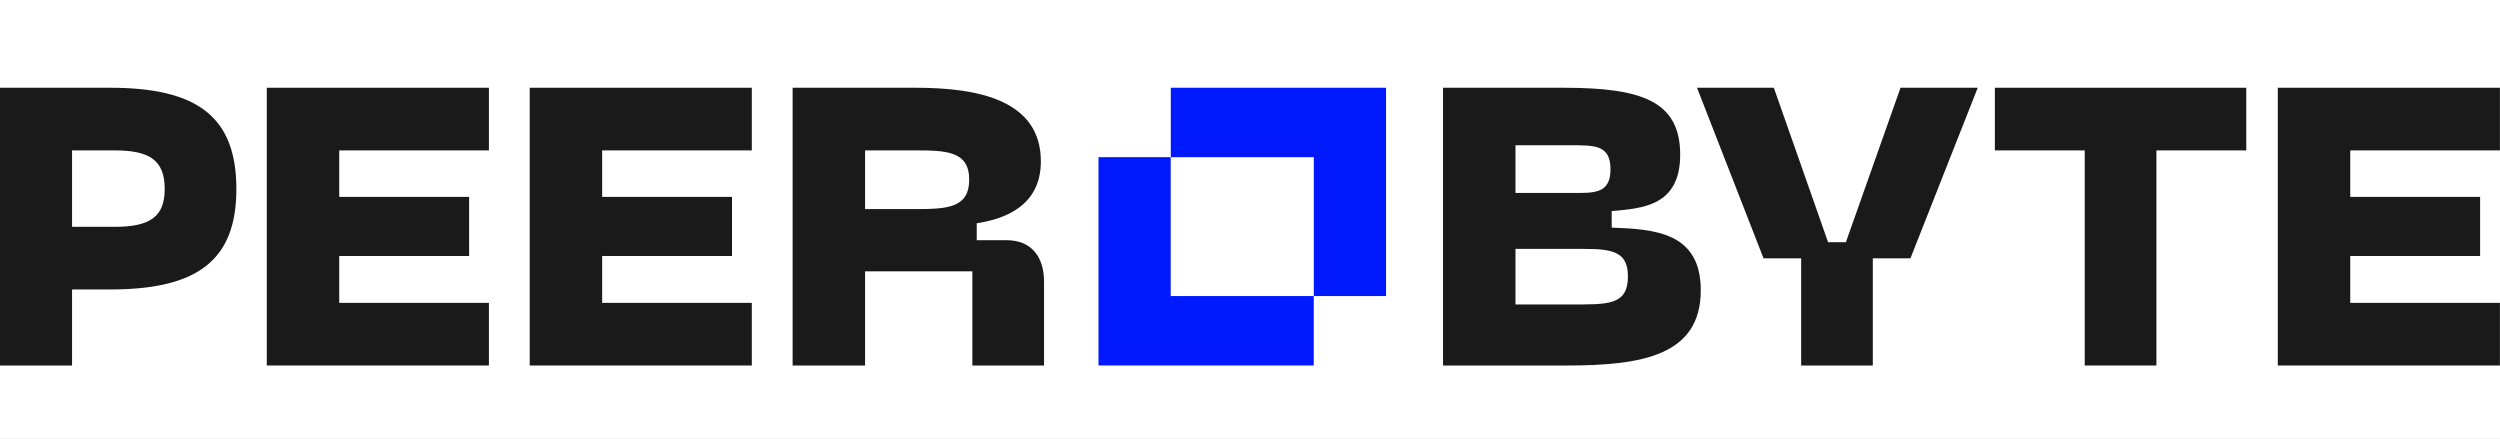 <svg width="171" height="30" viewBox="0 0 171 30" fill="none" xmlns="http://www.w3.org/2000/svg">
<rect x="0" y="0" width="171" height="30" fill="#808080" stroke="none"/>
<g clip-path="url(#clip0_9216_326423)">
<rect width="171" height="30" fill="white"/>
<rect width="171" height="30" fill="white"/>
<path d="M0 25.001H4.929V19.8H7.529C13.514 19.8 16.168 17.805 16.168 12.928C16.168 7.996 13.514 6.002 7.529 6.002H0V25.001ZM4.929 15.515V10.287H7.826C10.21 10.287 11.266 10.934 11.266 12.928C11.266 14.868 10.21 15.515 7.826 15.515H4.929Z" fill="#1A1A1A"/>
<path d="M18.248 25.001H33.441V20.716H23.204V17.509H32.087V13.467H23.204V10.287H33.441V6.002H18.248V25.001Z" fill="#1A1A1A"/>
<path d="M36.232 25.001H51.424V20.716H41.188V17.509H50.07V13.467H41.188V10.287H51.424V6.002H36.232V25.001Z" fill="#1A1A1A"/>
<path d="M54.215 25.001H59.171V18.56H66.51V25.001H71.412V19.261C71.412 17.509 70.491 16.431 68.866 16.431H66.808V15.272C68.541 15.003 71.195 14.194 71.195 11.041C71.195 6.864 66.944 6.002 62.638 6.002H54.215V25.001ZM59.171 14.302V10.287H62.638C64.723 10.287 66.293 10.341 66.293 12.281C66.293 14.194 64.858 14.302 62.638 14.302H59.171Z" fill="#1A1A1A"/>
<path d="M98.703 25.001H107.152C112.298 25.001 116.333 24.327 116.333 19.854C116.333 15.865 113.137 15.677 110.24 15.569V14.437C112.271 14.248 114.925 14.14 114.925 10.583C114.925 6.918 112.298 6.002 106.963 6.002H98.703V25.001ZM103.659 20.824V17.024H107.423C109.861 17.024 111.35 16.916 111.35 18.91C111.35 20.905 109.942 20.824 107.423 20.824H103.659ZM103.659 13.197V9.936H107.45C109.075 9.936 110.158 9.91 110.158 11.58C110.158 13.305 108.967 13.197 107.45 13.197H103.659Z" fill="#1A1A1A"/>
<path d="M129.996 6.002L126.259 16.566H125.04L121.33 6.002H116.076L120.626 17.671H123.199V25.001H128.1V17.671H130.673L135.277 6.002H129.996Z" fill="#1A1A1A"/>
<path d="M136.448 6.002V10.287H142.596V25.001H147.498V10.287H153.645V6.002H136.448Z" fill="#1A1A1A"/>
<path d="M155.801 25.001H170.994V20.716H160.757V17.509H169.64V13.467H160.757V10.287H170.994V6.002H155.801V25.001Z" fill="#1A1A1A"/>
<path d="M80.076 10.75H75.137V24.999H89.861V20.25H80.076V10.75Z" fill="#0019FF"/>
<path d="M89.865 20.25H94.805V6.001L80.081 6.001V10.751L89.865 10.751V20.25Z" fill="#0019FF"/>
</g>
<defs>
<clipPath id="clip0_9216_326423">
<rect width="171" height="30" fill="white"/>
</clipPath>
</defs>
</svg>